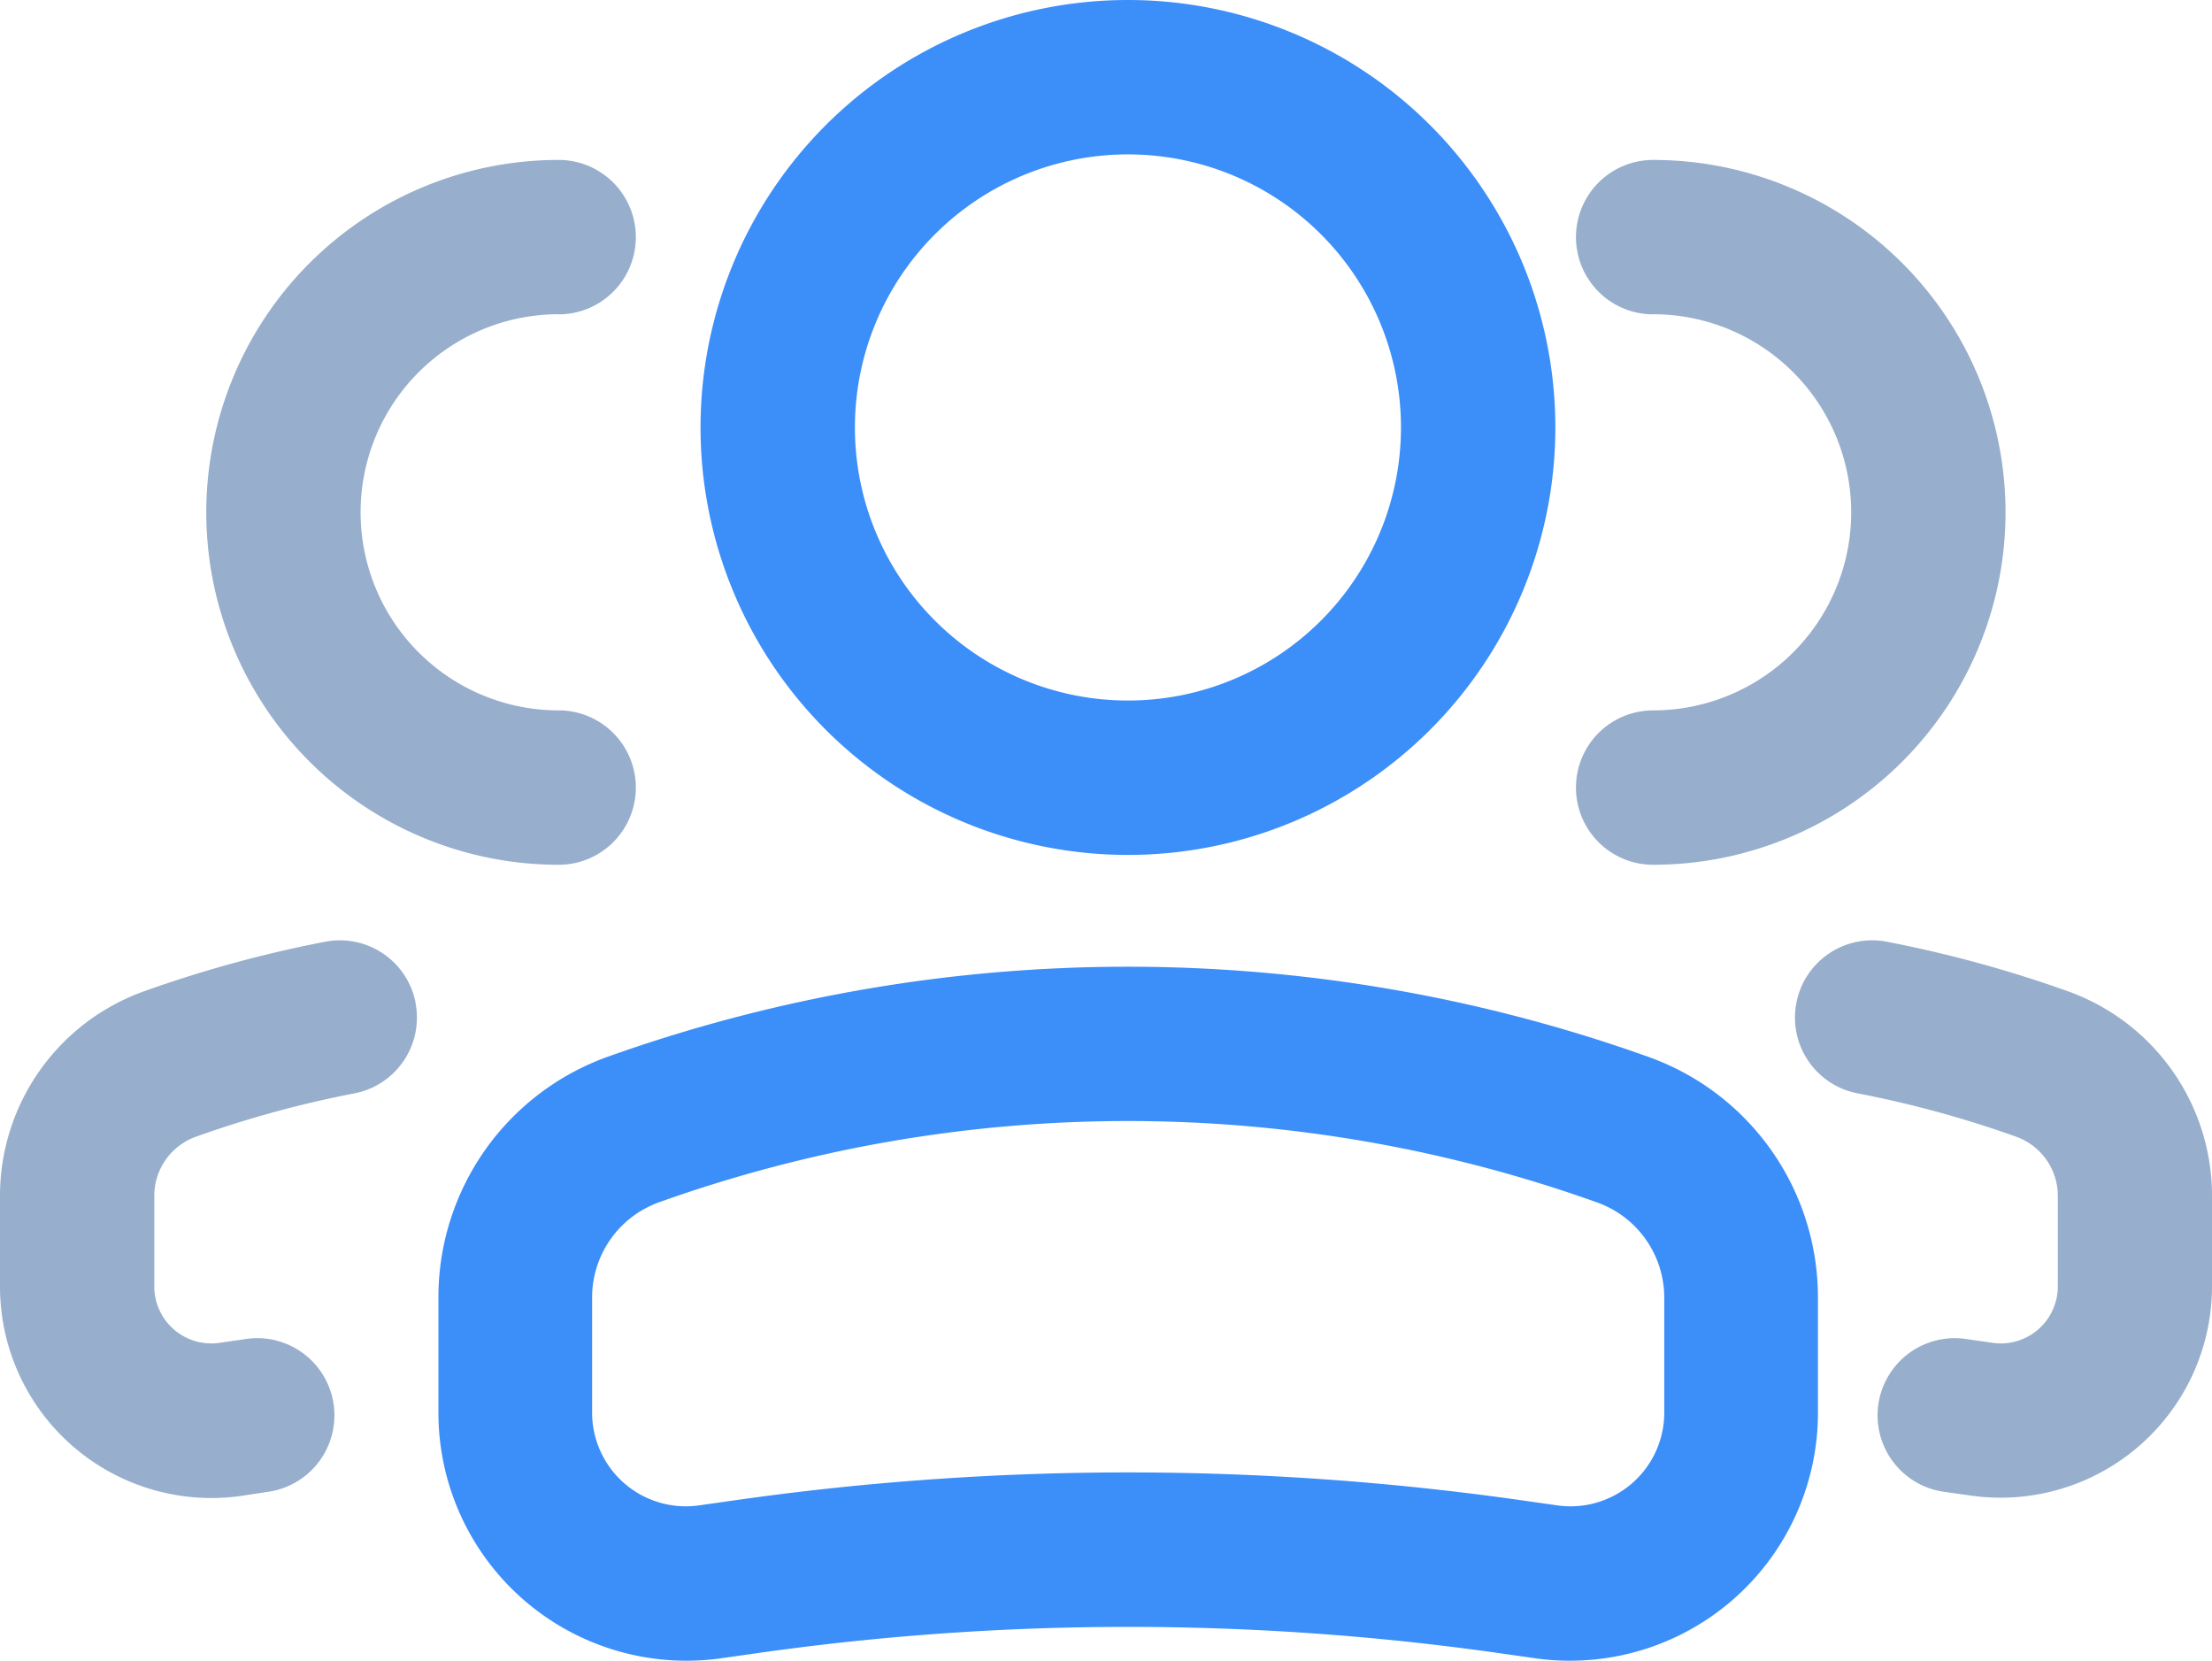 <svg xmlns="http://www.w3.org/2000/svg" width="22.684" height="17.029" viewBox="0 0 22.684 17.029">
  <g id="UMS_dark_icon" data-name="UMS dark icon" transform="translate(-1.25 -4.25)">
    <path id="Path_19102" data-name="Path 19102" d="M12.442,5.833a2.8,2.8,0,1,1-2.8,2.8A2.8,2.8,0,0,1,12.442,5.833Zm4.383,2.8a4.383,4.383,0,1,0-4.383,4.383A4.383,4.383,0,0,0,16.825,8.633Z" transform="translate(0.375 0)" fill="#3c8ef9" fill-rule="evenodd"/>
    <path id="Path_19103" data-name="Path 19103" d="M17.388,16.06a14.289,14.289,0,0,0-9.612,0,1.037,1.037,0,0,0-.688.976v1.181a.961.961,0,0,0,1.1.951l.352-.05a28.61,28.61,0,0,1,8.091,0l.352.05a.961.961,0,0,0,1.1-.951V17.036A1.037,1.037,0,0,0,17.388,16.06ZM7.244,14.57a15.872,15.872,0,0,1,10.677,0,2.619,2.619,0,0,1,1.738,2.467v1.181a2.543,2.543,0,0,1-2.9,2.518l-.352-.05a27.019,27.019,0,0,0-7.643,0l-.352.05a2.543,2.543,0,0,1-2.9-2.518V17.036A2.619,2.619,0,0,1,7.244,14.57Z" transform="translate(0.234 0.517)" fill="#3c8ef9" fill-rule="evenodd"/>
    <path id="Path_19104" data-name="Path 19104" d="M17.36,7.386a2.031,2.031,0,1,1,0,4.062.791.791,0,1,0,0,1.583,3.613,3.613,0,1,0,0-7.227.791.791,0,1,0,0,1.583Z" transform="translate(0.843 0.086)" fill="#97aecc" fill-rule="evenodd"/>
    <path id="Path_19105" data-name="Path 19105" d="M18.711,14.03a.791.791,0,0,1,.927-.627,12.646,12.646,0,0,1,1.857.508,2.228,2.228,0,0,1,1.478,2.1v.928A2.168,2.168,0,0,1,20.5,19.082l-.277-.039a.791.791,0,0,1,.224-1.567l.277.04a.585.585,0,0,0,.668-.579v-.928a.645.645,0,0,0-.428-.607,11.055,11.055,0,0,0-1.624-.444A.791.791,0,0,1,18.711,14.03Z" transform="translate(0.961 0.503)" fill="#97aecc" fill-rule="evenodd"/>
    <path id="Path_19106" data-name="Path 19106" d="M6.869,7.386a2.031,2.031,0,0,0,0,4.062.791.791,0,0,1,0,1.583,3.613,3.613,0,0,1,0-7.227.791.791,0,0,1,0,1.583Z" transform="translate(0.11 0.086)" fill="#97aecc" fill-rule="evenodd"/>
    <path id="Path_19107" data-name="Path 19107" d="M5.512,14.03a.791.791,0,0,0-.927-.627,12.64,12.64,0,0,0-1.857.508,2.227,2.227,0,0,0-1.478,2.1v.928a2.168,2.168,0,0,0,2.475,2.146L4,19.043a.791.791,0,0,0-.224-1.567l-.276.04a.585.585,0,0,1-.668-.579v-.928a.645.645,0,0,1,.428-.607,11.06,11.06,0,0,1,1.624-.444.791.791,0,0,0,.627-.927Z" transform="translate(0 0.503)" fill="#97aecc" fill-rule="evenodd"/>
  </g>
</svg>

